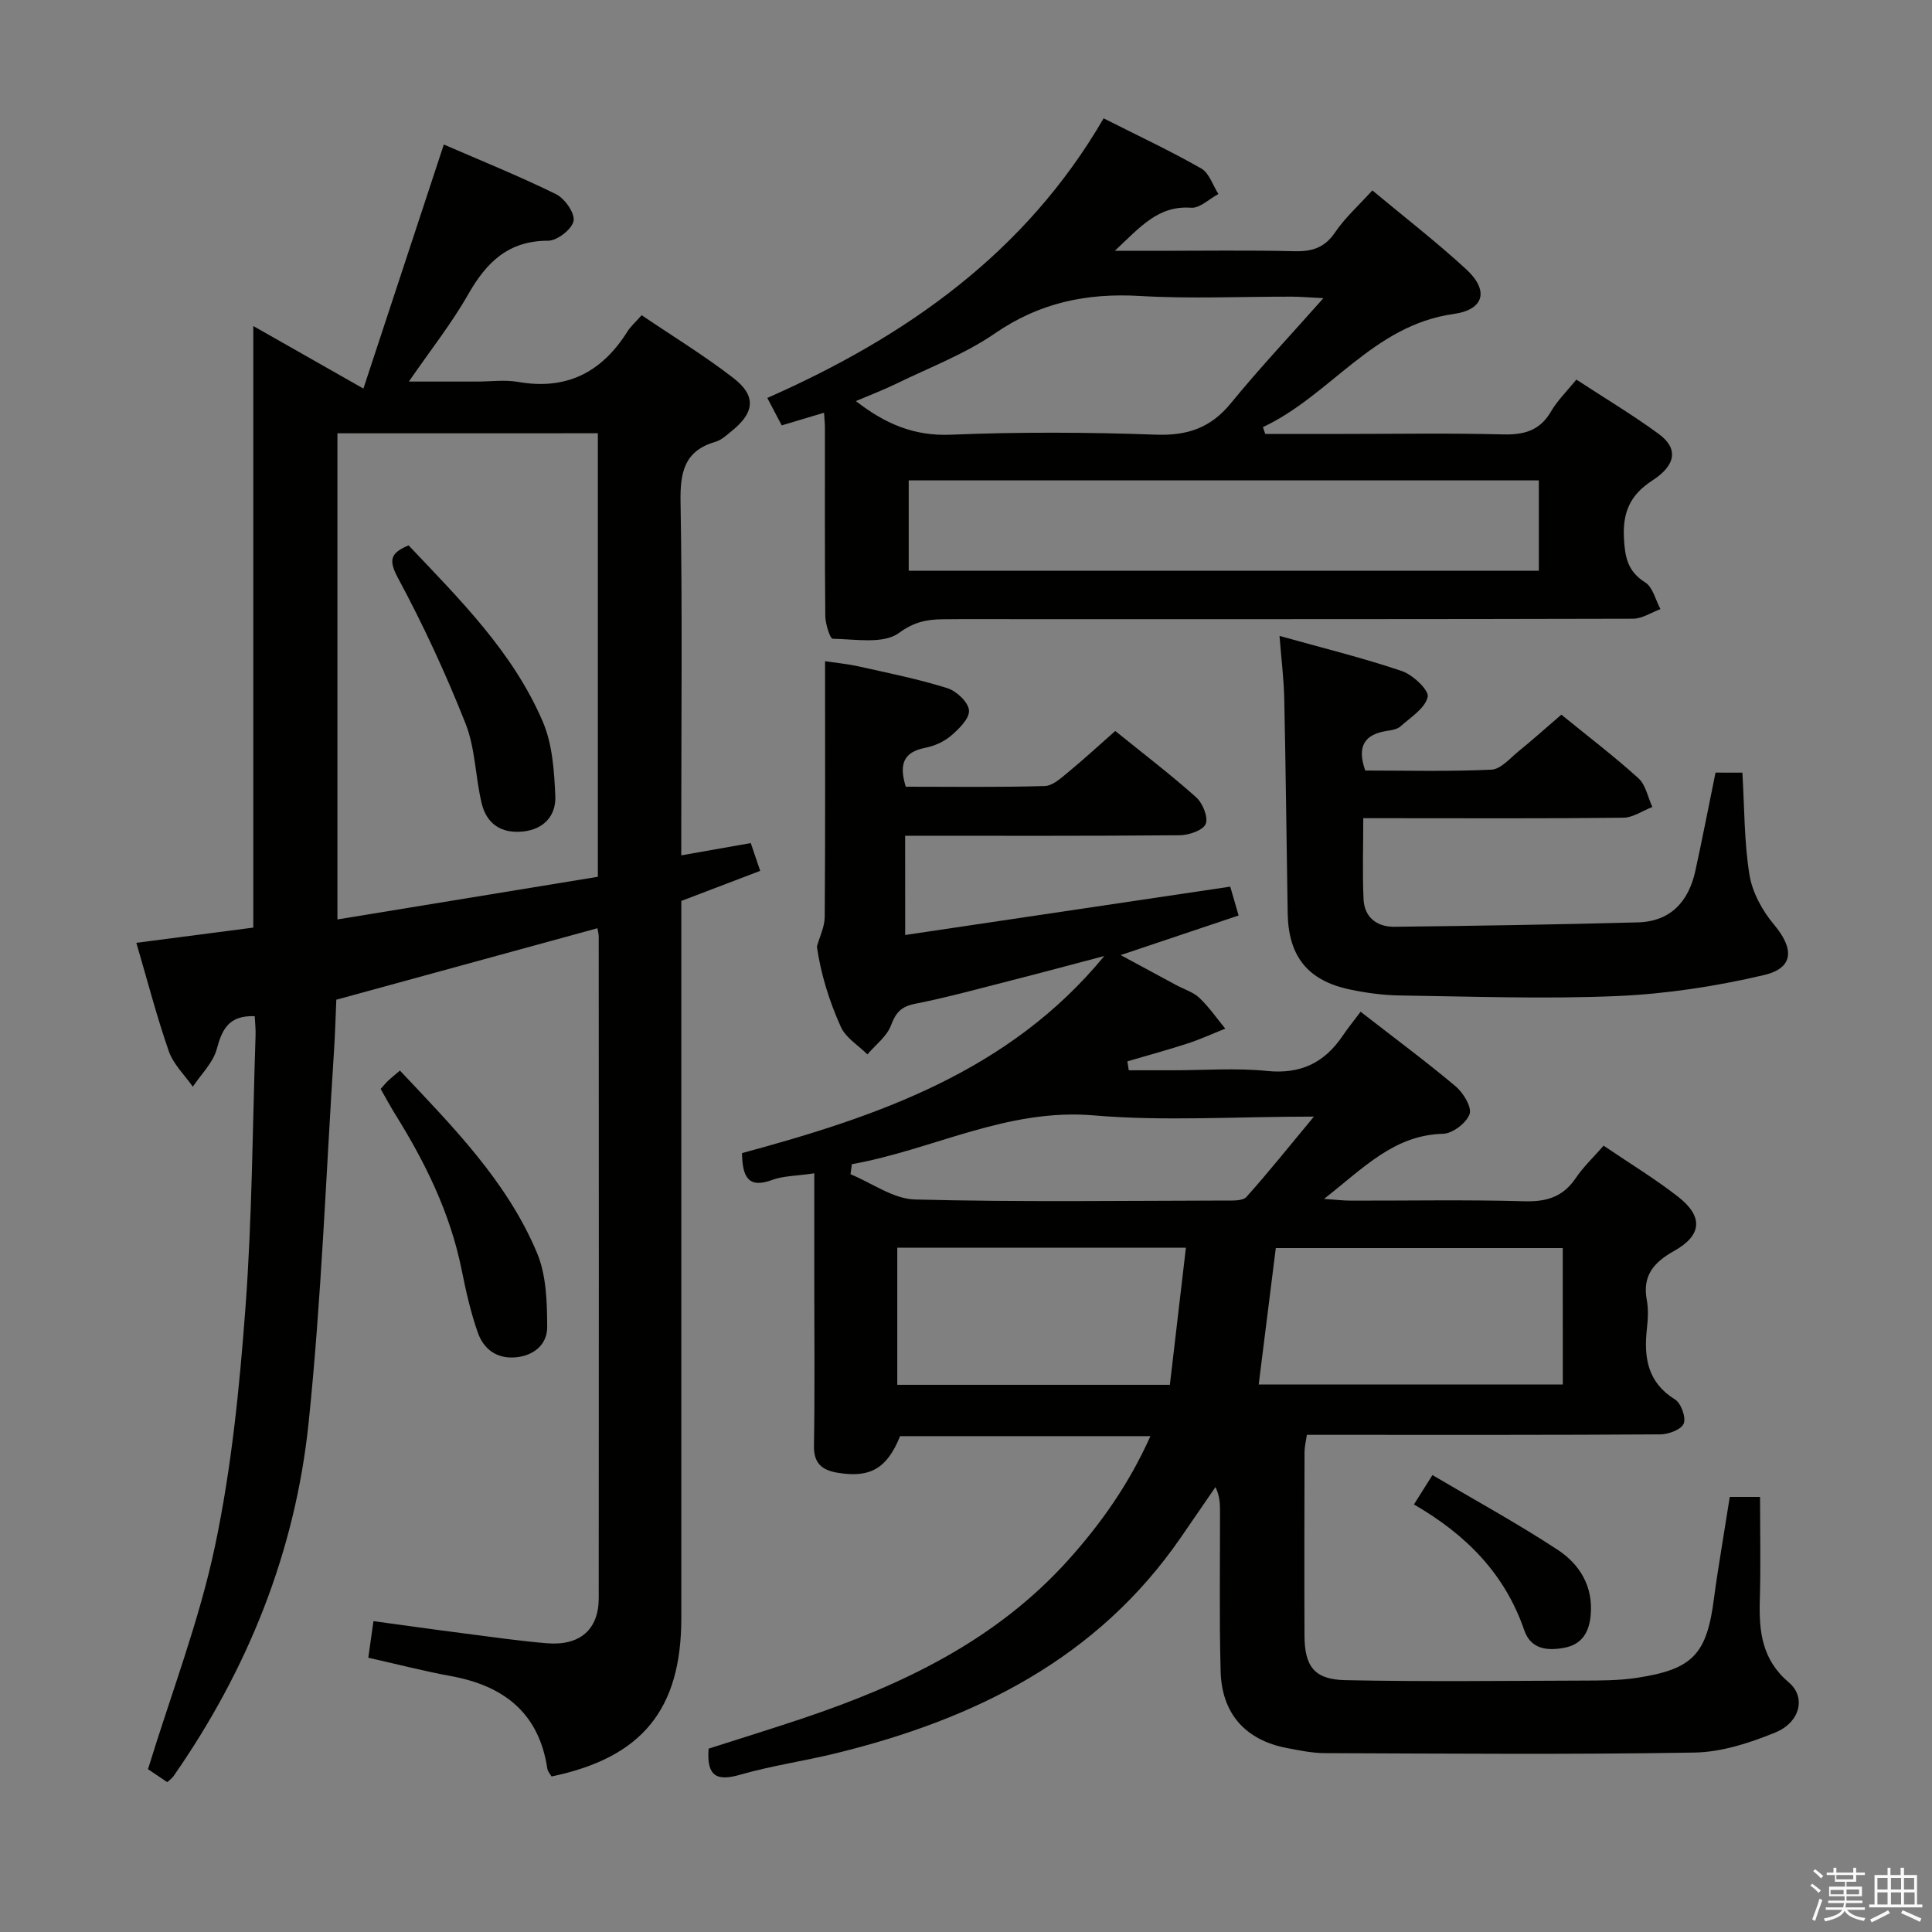<svg enable-background="new 0 0 400 400" viewBox="0 0 400 400" xmlns="http://www.w3.org/2000/svg"><rect x="0" y="0" width="400" height="400" fill="#808080" stroke="none"/><path d="m374.8 390.4.4-.4c.7.5 1.3 1 1.8 1.4l-.5.5c-.5-.6-1.1-1.1-1.7-1.5zm1 7.3-.6-.3c.5-1.4 1.1-2.8 1.5-4.3.2.1.4.2.6.3-.5 1.3-1 2.8-1.5 4.3zm-.4-10.3.4-.4c.4.3 1 .8 1.7 1.4l-.5.5c-.4-.5-1-1-1.6-1.5zm2.5.3h1.7v-1h.6v1h3.5v-1h.6v1h1.8v.5h-1.8v1.4h-2v1h3.2v2h-3.2v.9h3.3v.5h-3.4c0 .3-.1.6-.1.9h4v.5h-3.7c.7.9 1.9 1.5 3.8 1.7-.1.2-.2.4-.3.6-2.1-.4-3.5-1.1-4-2.1-.4 1-1.8 1.7-4 2.2-.1-.2-.2-.4-.3-.6 2.1-.4 3.4-1 3.8-1.8h-3.4v-.5h3.6c.1-.3.1-.6.2-.9h-3.3v-.5h3.4c0-.3 0-.6 0-.9h-3.2v-2h3.3v-1h-2.1v-1.4h-1.7v-.5zm1.1 3.5v1h2.7c0-.3 0-.4 0-.4 0-.1 0-.2 0-.2 0-.1 0-.2 0-.3h-2.7zm1.2-3v.9h3.5v-.9zm4.7 3h-2.6v.6.4h2.6z" fill="#fafafb"/><path d="m393.6 386.7h.6v1.5h2.7v6.1h1.1v.6h-11v-.6h1.1v-6.1h2.7v-1.5h.6v1.5h2.1v-1.5zm-2.7 8.8.4.6c-1.2.6-2.5 1.3-3.8 1.9-.1-.2-.2-.4-.3-.6 1.2-.6 2.5-1.2 3.7-1.9zm-2.2-6.7v2.4h2.1v-2.4zm0 3v2.5h2.1v-2.5zm2.8-3v2.4h2.1v-2.4zm0 3v2.5h2.1v-2.5zm6 6.1c-1.4-.7-2.7-1.3-3.9-1.8l.3-.6c1.5.6 2.7 1.2 3.9 1.7zm-1.2-9.1h-2.1v2.4h2.1zm-2.1 3v2.5h2.2v-2.5z" fill="#fafafb"/><g fill="#010100"><path d="m187.41 193.58c22.62-3.36 44.76-6.66 67.3-10.01.43 1.47 1.01 3.47 1.73 5.97-7.99 2.68-15.74 5.29-24.42 8.2 4.33 2.33 7.92 4.28 11.52 6.22 1.61.87 3.5 1.43 4.78 2.64 2 1.9 3.6 4.22 5.36 6.37-2.6 1.03-5.15 2.21-7.8 3.07-4.12 1.34-8.31 2.48-12.47 3.7.1.62.19 1.23.29 1.85h9.15c6.5 0 13.05-.51 19.48.14 6.95.7 11.87-1.69 15.64-7.26 1.12-1.66 2.39-3.21 3.73-5 7.2 5.6 13.61 10.34 19.69 15.46 1.58 1.33 3.38 4.32 2.87 5.74-.66 1.84-3.53 4.02-5.49 4.07-10.15.25-16.44 7.08-24.65 13.48 2.59.18 4.08.36 5.56.36 12 .02 24-.21 35.99.13 4.61.13 7.97-.95 10.58-4.81 1.55-2.3 3.62-4.25 5.76-6.7 5.34 3.63 10.6 6.81 15.42 10.57 5.25 4.1 4.96 7.98-.8 11.21-4.19 2.34-6.63 5.08-5.68 10.17.36 1.93.24 4.01.02 5.98-.65 5.93.11 11.07 5.82 14.61 1.26.78 2.31 3.7 1.81 4.99-.48 1.22-3.12 2.23-4.82 2.24-22.49.15-44.99.1-67.49.1-1.82 0-3.63 0-5.72 0-.19 1.35-.48 2.45-.48 3.55-.03 12.66-.06 25.33-.01 37.99.03 6.41 2.02 9.12 8.47 9.25 16.29.34 32.59.14 48.88.09 3.82-.01 7.7 0 11.46-.57 11.64-1.77 14.51-4.9 15.99-16.59.44-3.45 1.02-6.89 1.56-10.33.54-3.43 1.1-6.85 1.69-10.54h6.27c0 7.11.16 14.22-.05 21.31-.19 6.53.42 12.37 6 17.09 3.63 3.07 2.34 8.28-2.8 10.38-5.29 2.16-11.13 4.06-16.76 4.15-25.48.43-50.97.21-76.46.12-2.63-.01-5.29-.56-7.89-1.06-8.52-1.62-13.49-7.07-13.72-15.86-.3-10.99-.11-21.99-.13-32.99 0-1.62 0-3.24-.94-5.18-2.37 3.45-4.75 6.91-7.12 10.36-17.34 25.22-42.69 37.69-71.39 44.74-6.6 1.62-13.39 2.58-19.91 4.46-4.87 1.41-6.96.29-6.52-5.4 6.26-2.01 12.88-4.05 19.44-6.25 20.72-6.96 40.11-16.2 55.06-32.85 6.8-7.57 12.58-15.78 16.97-25.6-17.66 0-34.72 0-51.83 0-2.68 6.68-6.19 8.72-12.97 7.57-3.19-.54-4.93-1.93-4.86-5.61.19-11.16.07-22.33.07-33.49 0-7.45 0-14.91 0-22.89-3.87.57-6.44.53-8.68 1.36-5.02 1.88-6.2-.65-6.29-5.54 27.95-7.56 55.35-16.87 75.01-40.81-6.43 1.69-12.86 3.43-19.31 5.07-6.59 1.68-13.17 3.5-19.84 4.82-2.88.57-4.01 1.79-5.01 4.47-.85 2.29-3.2 4.03-4.88 6.01-1.87-1.86-4.45-3.4-5.48-5.65-2.46-5.41-4.2-11.16-4.98-16.66.56-2.05 1.6-4.09 1.62-6.15.13-17.46.07-34.92.07-52.94 1.98.3 4.52.53 6.99 1.08 6.15 1.37 12.34 2.62 18.34 4.5 1.89.59 4.34 2.91 4.47 4.6.13 1.68-2.09 3.85-3.74 5.26-1.46 1.25-3.48 2.13-5.38 2.5-4.65.91-5.33 3.65-3.97 8.04 9.53 0 19.16.14 28.78-.14 1.68-.05 3.44-1.72 4.93-2.94 3.19-2.62 6.23-5.44 9.66-8.46 5.75 4.65 11.42 8.97 16.73 13.71 1.36 1.21 2.56 4.14 2 5.53-.54 1.33-3.47 2.33-5.37 2.35-18.82.17-37.64.1-56.86.1.01 6.62.01 12.99.01 20.55zm136.14 64.82c-20.17 0-39.74 0-59.41 0-1.2 9.6-2.37 18.89-3.54 28.25h62.96c-.01-9.52-.01-18.75-.01-28.25zm-137.78-.07v28.38h56.44c1.1-9.43 2.19-18.71 3.32-28.38-20.57 0-39.99 0-59.76 0zm-9.4-17.3c-.09.69-.19 1.39-.28 2.08 4.45 1.83 8.86 5.12 13.36 5.23 21.44.56 42.91.26 64.36.22 1.45 0 3.49.1 4.25-.75 4.55-5.07 8.8-10.41 13.97-16.63-16.34 0-31.04.99-45.55-.25-18-1.54-33.35 7.12-50.11 10.1z"/><path d="m52.74 210.39c-5.37-.2-6.76 2.71-7.87 6.83-.77 2.83-3.24 5.2-4.95 7.77-1.7-2.43-4.03-4.65-4.97-7.34-2.5-7.18-4.41-14.57-6.72-22.45 8.4-1.09 16.37-2.13 24.21-3.15 0-41.65 0-82.9 0-124.55 7.11 4.04 14.22 8.08 22.8 12.95 5.78-17.53 11.15-33.84 16.65-50.53 7.53 3.27 15.52 6.5 23.23 10.28 1.81.89 3.94 3.94 3.63 5.55-.33 1.71-3.4 4.09-5.27 4.09-8.22-.01-12.74 4.44-16.53 11.07-3.43 6.04-7.79 11.54-12.3 18.09h14.13c2.83 0 5.74-.41 8.48.07 10.01 1.76 17.31-1.97 22.6-10.37.69-1.11 1.72-2 2.99-3.44 6.51 4.41 13.02 8.38 19.02 13.03 4.76 3.69 4.36 7.16-.42 10.98-1.03.83-2.09 1.84-3.31 2.19-6.47 1.88-7.34 6.31-7.24 12.45.39 22.32.15 44.65.15 66.98v6.2c5.01-.88 9.6-1.7 14.39-2.54.63 1.87 1.15 3.39 1.95 5.75-5.45 2.08-10.76 4.11-16.33 6.23v6.49 141.96c0 18.94-8.12 28.92-26.87 32.82-.28-.5-.78-1.02-.87-1.61-1.72-11.53-8.99-17.17-19.94-19.17-5.69-1.04-11.3-2.5-17.13-3.81.34-2.38.65-4.63 1.07-7.57 6.28.85 12.44 1.73 18.62 2.52 5.76.74 11.52 1.58 17.3 2.06 6.82.56 10.72-2.85 10.72-9.33.04-45.66.02-91.31 0-136.97 0-.49-.15-.98-.27-1.74-17.9 4.9-35.73 9.78-54.06 14.8-.14 3.24-.24 6.87-.47 10.48-1.67 25.7-2.61 51.47-5.26 77.06-2.76 26.71-12.59 51.15-28 73.25-.27.39-.7.68-1.27 1.21-1.6-1.08-3.19-2.15-3.99-2.69 4.85-15.8 10.62-30.74 13.88-46.22 3.41-16.17 5.07-32.8 6.3-49.32 1.39-18.72 1.46-37.54 2.09-56.32.05-1.28-.1-2.6-.17-4.04zm17.12-120.68v100.65c18.34-3 36.13-5.91 53.92-8.83 0-31 0-61.27 0-91.83-17.97.01-35.73.01-53.92.01z"/><path d="m228.49 24.5c7.26 3.67 13.88 6.76 20.21 10.38 1.66.95 2.4 3.49 3.56 5.29-1.89 1-3.85 2.97-5.65 2.84-6.81-.5-10.52 3.97-15.8 8.92h8.23c9.66 0 19.33-.15 28.98.08 3.66.09 6.25-.73 8.41-3.92 2.02-2.99 4.8-5.47 7.7-8.67 6.53 5.44 13.21 10.61 19.41 16.31 4.79 4.41 3.78 8.39-2.61 9.28-16.71 2.34-25.53 16.91-39.46 23.42.16.47.33.94.49 1.41h16.24c10.99 0 21.99-.19 32.98.1 4.38.11 7.64-.78 9.95-4.76 1.31-2.26 3.26-4.15 5.24-6.59 5.83 3.82 11.66 7.29 17.1 11.29 3.96 2.91 3.62 6.37-1.34 9.58-4.63 3-6.19 6.58-5.91 11.98.21 3.95.77 6.87 4.41 9.15 1.58.99 2.13 3.63 3.15 5.52-1.89.69-3.78 1.98-5.67 1.99-42.31.11-84.62.09-126.93.09-5.33 0-10.66-.04-15.99.02-3.3.04-5.93.53-9.11 2.86-3.19 2.33-9.01 1.25-13.67 1.18-.56-.01-1.52-3.06-1.54-4.71-.13-12.99-.07-25.99-.08-38.98 0-.82-.09-1.64-.18-3.11-3.02.9-5.77 1.73-8.76 2.62-1.02-1.93-1.93-3.67-2.99-5.68 28.72-12.67 53.44-30 69.63-57.89zm-40.35 93.66h130.46c0-6.52 0-12.61 0-18.7-43.68 0-87.03 0-130.46 0zm85.86-56.43c-3.28-.16-4.89-.31-6.51-.31-10.49-.02-21.02.47-31.47-.14-11.01-.65-20.77 1.37-30.04 7.75-6.24 4.3-13.55 7.06-20.43 10.42-2.63 1.28-5.37 2.32-8.35 3.59 6.13 4.76 12.09 7.27 19.65 6.96 14.13-.58 28.32-.52 42.46-.01 6.56.24 11.37-1.41 15.54-6.52 5.83-7.14 12.16-13.86 19.15-21.74z"/><path d="m360.74 159.97c.44 7.3.36 14.32 1.47 21.16.59 3.64 2.66 7.43 5.07 10.29 4.19 4.98 4.18 8.99-2.08 10.46-9.93 2.33-20.2 3.9-30.39 4.34-14.96.65-29.98.09-44.97-.12-3.47-.05-6.98-.52-10.38-1.24-8.69-1.83-12.71-6.85-12.86-15.79-.25-14.81-.39-29.63-.71-44.44-.09-4.1-.61-8.19-.98-12.97 8.86 2.48 17.22 4.53 25.35 7.28 2.27.77 5.65 3.99 5.33 5.35-.54 2.35-3.51 4.21-5.62 6.09-.68.61-1.84.79-2.81.94-4.61.7-6.29 3.16-4.5 8.21 8.55 0 17.35.23 26.12-.18 1.94-.09 3.85-2.36 5.62-3.8 2.95-2.4 5.78-4.94 8.86-7.59 5.51 4.49 10.94 8.62 15.97 13.18 1.51 1.37 1.94 3.93 2.87 5.94-2.01.77-4.01 2.2-6.03 2.22-15.99.19-31.99.1-47.99.1-1.8 0-3.6 0-5.83 0 0 5.94-.19 11.38.06 16.8.18 3.76 2.82 5.72 6.37 5.68 16.8-.19 33.61-.46 50.4-.91 6.8-.18 10.54-4.31 11.93-10.69 1.45-6.64 2.74-13.32 4.17-20.32 1.79.01 3.54.01 5.56.01z"/><path d="m78.81 225.45c.61-.68 1.02-1.19 1.49-1.64.71-.67 1.48-1.28 2.5-2.16 10.94 11.61 22.14 22.9 28.37 37.72 1.95 4.63 2.1 10.22 2.12 15.38.02 3.58-2.75 5.96-6.61 6.28-3.87.32-6.55-1.74-7.74-5.09-1.48-4.2-2.47-8.6-3.35-12.98-2.36-11.76-7.53-22.28-13.82-32.35-1.03-1.66-1.95-3.4-2.96-5.16z"/><path d="m292.74 311.48c1.33-2.11 2.29-3.63 3.83-6.08 8.71 5.14 17.53 9.96 25.9 15.45 4.57 3 7.42 7.57 6.86 13.58-.33 3.56-1.82 6.04-5.49 6.73-3.55.67-6.92.27-8.26-3.64-3.98-11.6-11.94-19.74-22.84-26.04z"/><path d="m84.59 112.91c10.55 11.15 21.62 22.08 27.8 36.53 1.99 4.66 2.36 10.21 2.58 15.39.17 3.95-2.27 6.85-6.66 7.32-4.5.48-7.55-1.56-8.58-5.81-1.32-5.47-1.31-11.38-3.34-16.52-4.06-10.27-8.72-20.35-13.95-30.07-2.03-3.78-1.68-5.22 2.15-6.84z"/></g></svg>